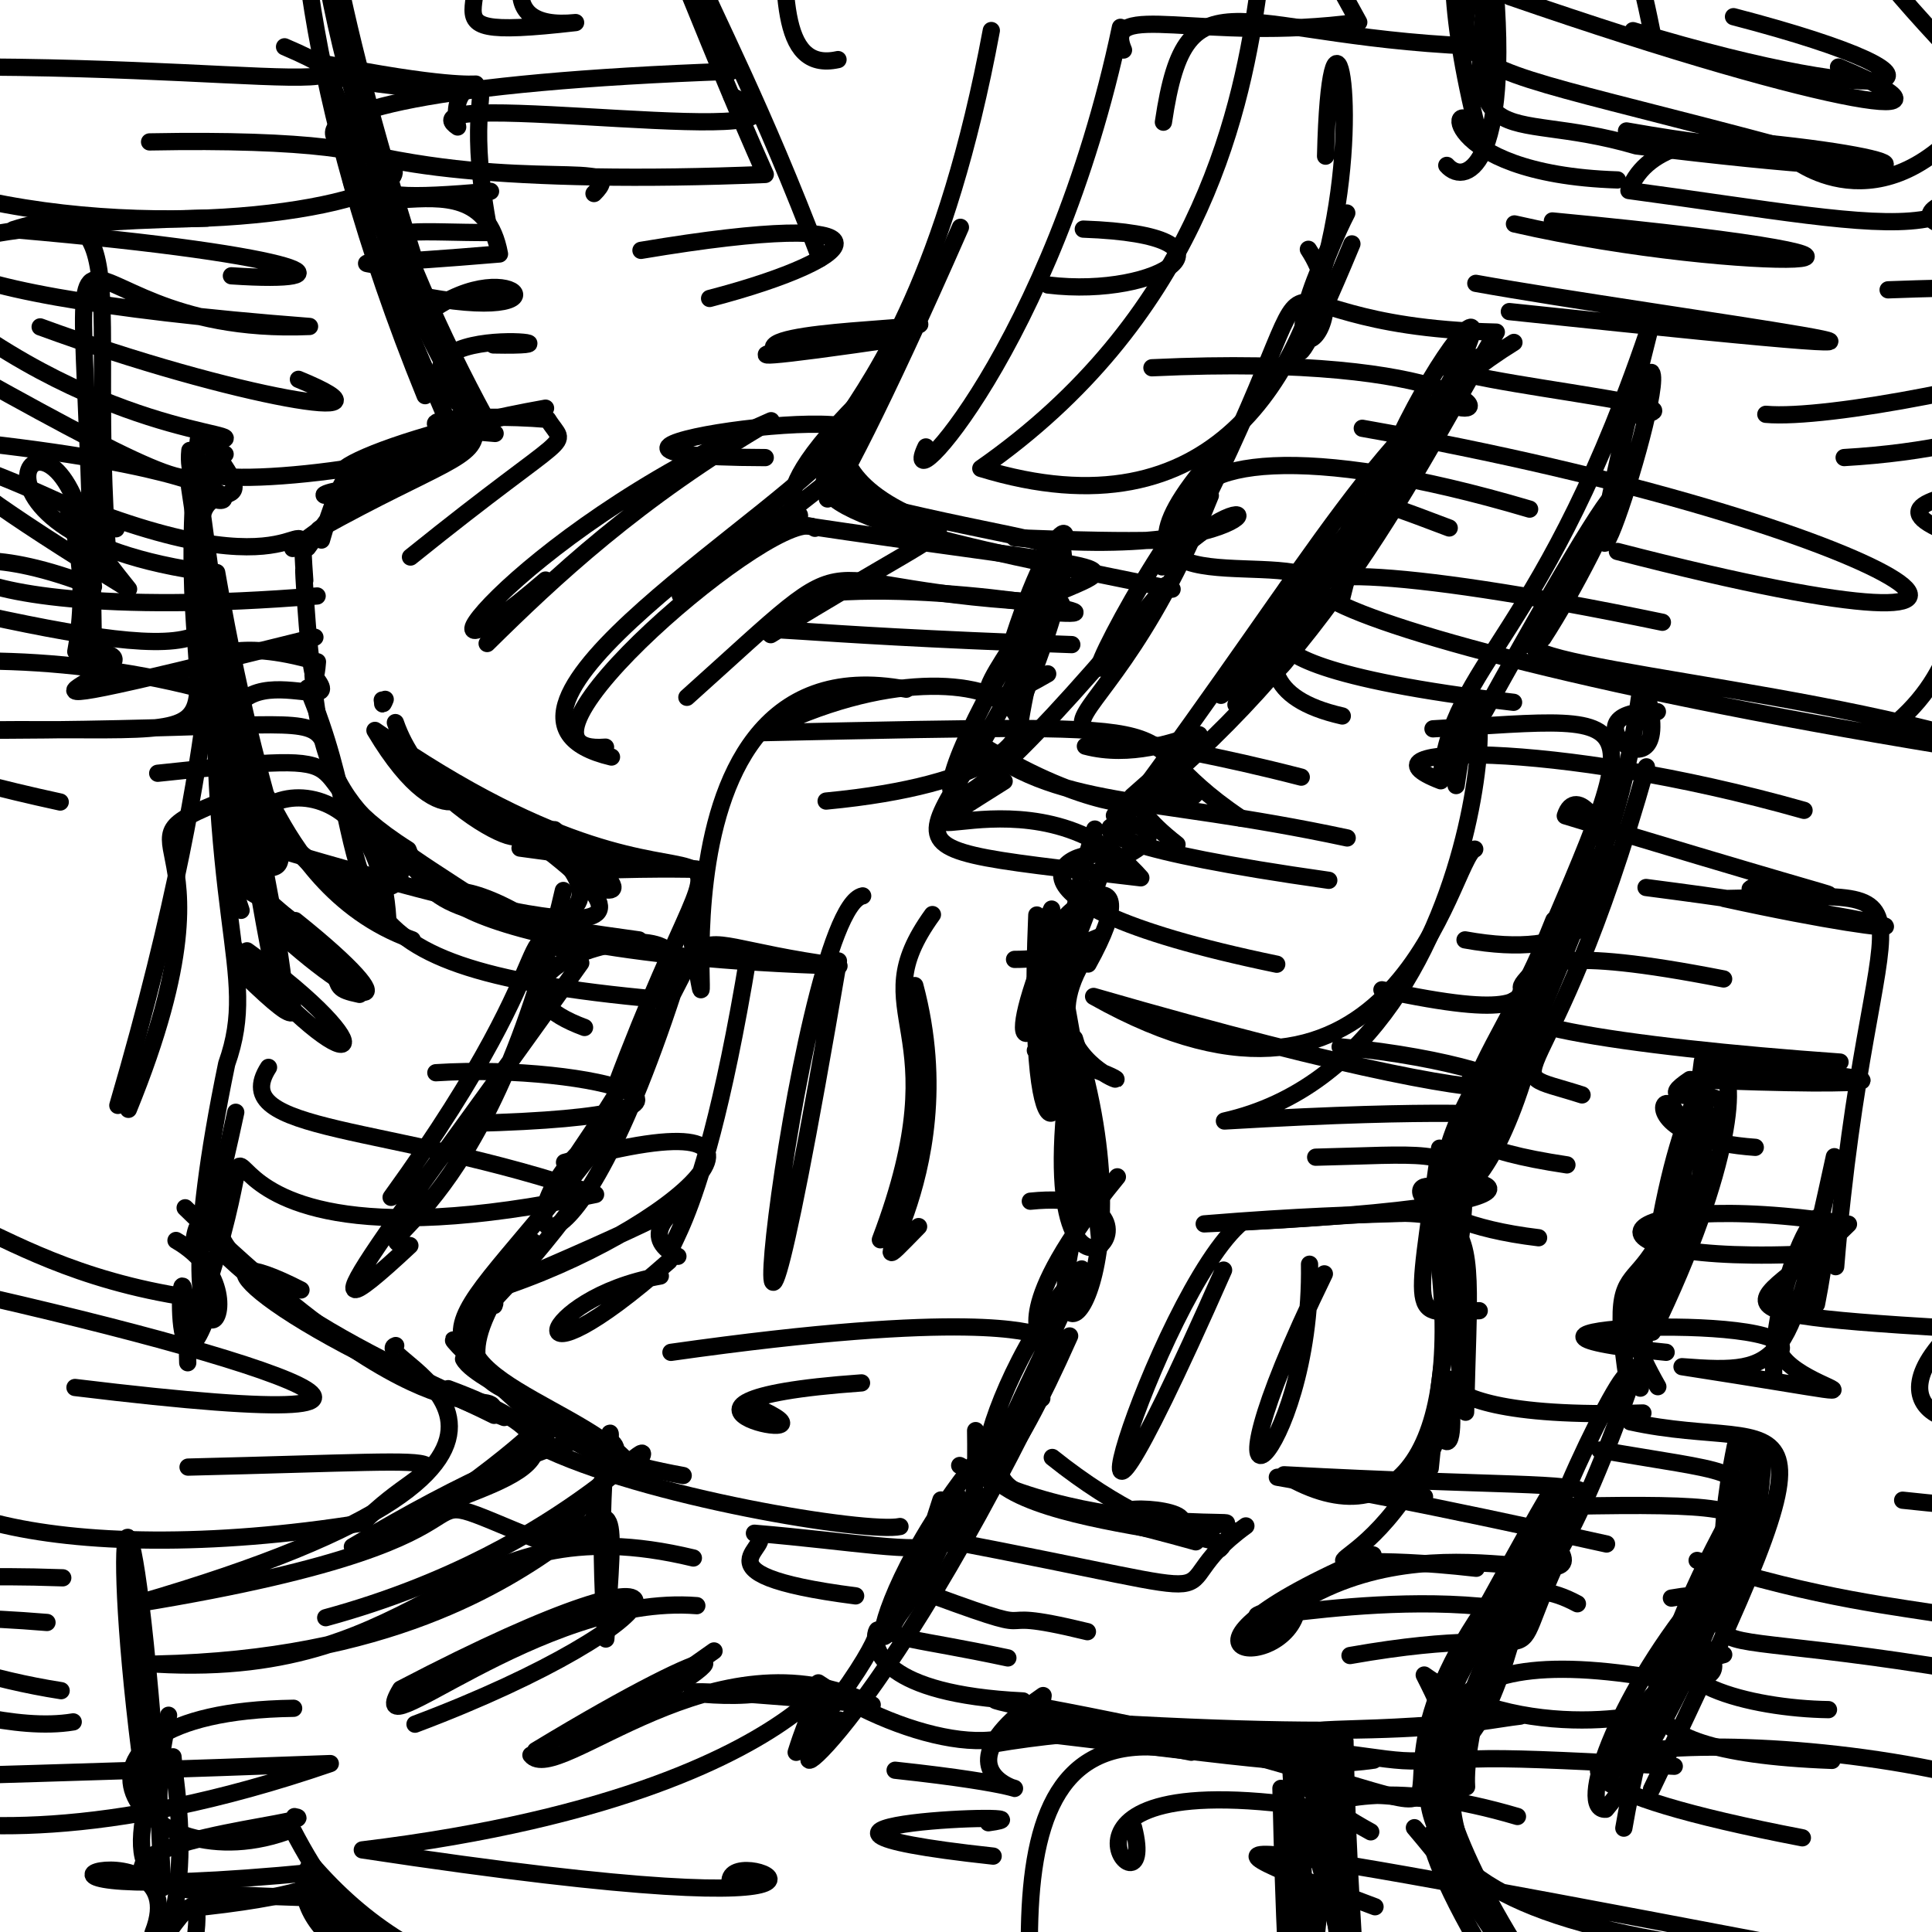 <?xml version="1.0" ?>
<svg xmlns="http://www.w3.org/2000/svg" version="1.1" width="224" height="224">
  <defs/>
  <g>
    <path d="M 109.036 178.453 C 148.282 185.916 132.932 185.249 144.45 176.918" stroke-width="2.0" fill="none" stroke="rgb(0, 0, 0)" stroke-opacity="1" stroke-linecap="round" stroke-linejoin="round"/>
    <path d="M 202.771 167.558 C 202.557 183.218 192.257 202.456 186.183 209.768 C 182.8 209.983 187.261 197.182 196.739 185.448" stroke-width="2.0" fill="none" stroke="rgb(0, 0, 0)" stroke-opacity="1" stroke-linecap="round" stroke-linejoin="round"/>
    <path d="M 179.988 25.618 C 233.69 30.737 202.568 32.149 175.589 25.962" stroke-width="2.0" fill="none" stroke="rgb(0, 0, 0)" stroke-opacity="1" stroke-linecap="round" stroke-linejoin="round"/>
    <path d="M 17.992 203.628 C 14.783 162.093 12.443 177.062 17.015 208.988 C 14.597 219.922 18.98 219.429 36.777 220.06" stroke-width="2.0" fill="none" stroke="rgb(0, 0, 0)" stroke-opacity="1" stroke-linecap="round" stroke-linejoin="round"/>
    <path d="M 175.056 -0.38 C 213.635 12.953 229.854 14.763 213.161 7.768" stroke-width="2.0" fill="none" stroke="rgb(0, 0, 0)" stroke-opacity="1" stroke-linecap="round" stroke-linejoin="round"/>
    <path d="M 97.208 111.413 C 82.361 198.72 92.128 105.424 100.02 103.872" stroke-width="2.0" fill="none" stroke="rgb(0, 0, 0)" stroke-opacity="1" stroke-linecap="round" stroke-linejoin="round"/>
    <path d="M 170.344 138.731 C 180.656 102.623 194.69 80.016 176.706 121.845 C 174.609 127.189 159.416 131.718 181.672 135.059" stroke-width="2.0" fill="none" stroke="rgb(0, 0, 0)" stroke-opacity="1" stroke-linecap="round" stroke-linejoin="round"/>
    <path d="M 156.195 97.154 C 132.644 92.103 122.48 93.94 112.665 85.68 C 135.473 100.232 141.194 88.499 129.207 94.55" stroke-width="2.0" fill="none" stroke="rgb(0, 0, 0)" stroke-opacity="1" stroke-linecap="round" stroke-linejoin="round"/>
    <path d="M 128.566 76.285 C 123.492 83.164 137.025 57.718 140.327 57.456 C 125.805 93.601 111.831 80.056 150.87 90.103" stroke-width="2.0" fill="none" stroke="rgb(0, 0, 0)" stroke-opacity="1" stroke-linecap="round" stroke-linejoin="round"/>
    <path d="M 141.655 179.335 C 142.819 177.134 97.986 176.035 120.792 162.133" stroke-width="2.0" fill="none" stroke="rgb(0, 0, 0)" stroke-opacity="1" stroke-linecap="round" stroke-linejoin="round"/>
    <path d="M 87.395 163.033 C 100.04 168.448 69.293 162.509 99.886 160.336" stroke-width="2.0" fill="none" stroke="rgb(0, 0, 0)" stroke-opacity="1" stroke-linecap="round" stroke-linejoin="round"/>
    <path d="M 32.992 5.427 C 50.997 13.138 17.564 5.247 -30.57 8.686 C 1.026 41.892 91.242 15.063 17.344 16.454" stroke-width="2.0" fill="none" stroke="rgb(0, 0, 0)" stroke-opacity="1" stroke-linecap="round" stroke-linejoin="round"/>
    <path d="M 130.261 5.802 C 127.735 -0.129 139.327 5.031 157.538 2.578 C 135.172 -38.387 162.979 19.949 113.717 54.311 C 168.143 70.988 154.657 -23.646 153.69 18.106" stroke-width="2.0" fill="none" stroke="rgb(0, 0, 0)" stroke-opacity="1" stroke-linecap="round" stroke-linejoin="round"/>
    <path d="M 40.856 179.329 C 67.502 163.403 81.378 162.013 63.196 178.892 C 41.941 170.26 66.158 177.726 15.897 185.921 C 76.086 168.456 42.167 157.237 45.88 156.006" stroke-width="2.0" fill="none" stroke="rgb(0, 0, 0)" stroke-opacity="1" stroke-linecap="round" stroke-linejoin="round"/>
    <path d="M 97.346 199.423 C 87.194 210.189 99.864 204.225 120.967 161.1 C 98.419 181.93 98.85 206.522 109.093 173.911" stroke-width="2.0" fill="none" stroke="rgb(0, 0, 0)" stroke-opacity="1" stroke-linecap="round" stroke-linejoin="round"/>
    <path d="M -2.815 172.249 C 0.18 181.133 -4.875 186.612 -14.477 181.251 C -19.195 190.386 -22.538 200.688 -24.65 193.833 C -28.506 203.897 -39.682 208.554 -35.161 213.391" stroke-width="2.0" fill="none" stroke="rgb(0, 0, 0)" stroke-opacity="1" stroke-linecap="round" stroke-linejoin="round"/>
    <path d="M 138.642 178.764 C 109.251 170.523 112.253 177.141 125.413 147.126 C 111.935 162.156 109.533 187.418 124.015 154.893" stroke-width="2.0" fill="none" stroke="rgb(0, 0, 0)" stroke-opacity="1" stroke-linecap="round" stroke-linejoin="round"/>
    <path d="M 63.282 165.495 C 48.653 152.592 49.342 151.354 63.222 165.493 C 49.302 151.841 51.178 159.789 65.586 140.992" stroke-width="2.0" fill="none" stroke="rgb(0, 0, 0)" stroke-opacity="1" stroke-linecap="round" stroke-linejoin="round"/>
    <path d="M 7.087 196.02 C -8.938 193.537 -25.388 185.575 5.448 188.113" stroke-width="2.0" fill="none" stroke="rgb(0, 0, 0)" stroke-opacity="1" stroke-linecap="round" stroke-linejoin="round"/>
    <path d="M 186.267 179.015 C 144.141 169.631 136.535 170.089 165.162 173.534" stroke-width="2.0" fill="none" stroke="rgb(0, 0, 0)" stroke-opacity="1" stroke-linecap="round" stroke-linejoin="round"/>
    <path d="M 17.739 224.098 C 23.362 209.912 -11.405 221.709 36.636 217.06 C 46.41 239.095 55.577 233.501 62.855 236.083 C 60.48 237.78 48.863 243.772 38.31 230.198" stroke-width="2.0" fill="none" stroke="rgb(0, 0, 0)" stroke-opacity="1" stroke-linecap="round" stroke-linejoin="round"/>
    <path d="M 163.99 211.908 C 186.872 238.879 182.299 251.855 179.509 258.139" stroke-width="2.0" fill="none" stroke="rgb(0, 0, 0)" stroke-opacity="1" stroke-linecap="round" stroke-linejoin="round"/>
    <path d="M 178.074 181.015 C 162.904 210.197 176.074 215.642 165.129 194.205 C 177.402 203.016 195.949 197.955 190.584 198.114" stroke-width="2.0" fill="none" stroke="rgb(0, 0, 0)" stroke-opacity="1" stroke-linecap="round" stroke-linejoin="round"/>
    <path d="M 39.983 229.913 C 31.834 236.19 23.579 243.52 25.455 242.323 C 30.658 242.004 41.516 244.366 41.97 248.334" stroke-width="2.0" fill="none" stroke="rgb(0, 0, 0)" stroke-opacity="1" stroke-linecap="round" stroke-linejoin="round"/>
    <path d="M 175.486 81.427 C 129.714 76.1 160.256 68.646 145.578 79.857 C 142.694 83.772 153.94 71.566 141.566 80.617 C 166.124 59.935 148.66 53.912 168.025 61.214" stroke-width="2.0" fill="none" stroke="rgb(0, 0, 0)" stroke-opacity="1" stroke-linecap="round" stroke-linejoin="round"/>
    <path d="M 61.557 203.489 C 64.503 207.218 83.081 188.515 101.125 197.657 C 69.598 194.664 81.509 197.192 87.708 196.405" stroke-width="2.0" fill="none" stroke="rgb(0, 0, 0)" stroke-opacity="1" stroke-linecap="round" stroke-linejoin="round"/>
    <path d="M 148.515 207.346 C 149.955 270.431 152.794 217.249 154.853 202.901 C 109.716 198.438 95.078 191.386 155.126 205.255" stroke-width="2.0" fill="none" stroke="rgb(0, 0, 0)" stroke-opacity="1" stroke-linecap="round" stroke-linejoin="round"/>
    <path d="M 94.883 195.115 C 104.874 201.868 119.905 205.333 120.941 196.587 C 102.206 209.532 134.166 208.514 103.783 205.244" stroke-width="2.0" fill="none" stroke="rgb(0, 0, 0)" stroke-opacity="1" stroke-linecap="round" stroke-linejoin="round"/>
    <path d="M 114.935 3.54 C 104.389 60.352 82.4 49.238 106.697 60.233 C 88.038 52.54 104.907 40.299 98.41 51.796 C 108.385 45.288 55.105 52.964 88.724 53.055" stroke-width="2.0" fill="none" stroke="rgb(0, 0, 0)" stroke-opacity="1" stroke-linecap="round" stroke-linejoin="round"/>
    <path d="M 227.76 153.082 C 214.271 164.869 231.563 166.942 229.484 162.45" stroke-width="2.0" fill="none" stroke="rgb(0, 0, 0)" stroke-opacity="1" stroke-linecap="round" stroke-linejoin="round"/>
    <path d="M 99.204 185.03 C 78.811 182.403 90.866 179.1 87.471 177.766 C 111.223 179.782 113.37 183.203 113.118 165.867" stroke-width="2.0" fill="none" stroke="rgb(0, 0, 0)" stroke-opacity="1" stroke-linecap="round" stroke-linejoin="round"/>
    <path d="M 45.002 107.536 C 44.409 85.042 21.571 91.501 30.713 102.98 C 29.872 78.28 29.313 102.398 47.796 108.962" stroke-width="2.0" fill="none" stroke="rgb(0, 0, 0)" stroke-opacity="1" stroke-linecap="round" stroke-linejoin="round"/>
    <path d="M 45.347 138.824 C 67.622 108.054 58.503 105.666 67.334 111.646 C 47.005 140.35 31.842 159.07 47.522 144.411 C 41.053 143.735 56.212 142.666 65.317 103.245" stroke-width="2.0" fill="none" stroke="rgb(0, 0, 0)" stroke-opacity="1" stroke-linecap="round" stroke-linejoin="round"/>
    <path d="M 49.673 36.253 C 59.764 28.751 67.372 38.622 45.907 33.681 C 48.689 28.724 30.404 31.768 57.911 29.447 C 55.332 15.367 36.126 31.426 41.607 15.254" stroke-width="2.0" fill="none" stroke="rgb(0, 0, 0)" stroke-opacity="1" stroke-linecap="round" stroke-linejoin="round"/>
    <path d="M 180.162 106.674 C 172.234 126.901 164.37 125.33 169.926 163.736 C 170.515 136.395 173.014 140.309 144.048 141.655 C 134.151 149.656 119.035 198.995 141.864 147.256" stroke-width="2.0" fill="none" stroke="rgb(0, 0, 0)" stroke-opacity="1" stroke-linecap="round" stroke-linejoin="round"/>
    <path d="M 104.346 176.988 C 100.736 177.808 74.615 173.641 62.402 167.573" stroke-width="2.0" fill="none" stroke="rgb(0, 0, 0)" stroke-opacity="1" stroke-linecap="round" stroke-linejoin="round"/>
    <path d="M 47.593 64.584 C 67.068 48.889 65.749 52.274 63.509 48.626 C 54.177 47.829 42.96 49.095 57.405 50.256 C 37.173 36.019 72.92 40.31 57.206 39.994" stroke-width="2.0" fill="none" stroke="rgb(0, 0, 0)" stroke-opacity="1" stroke-linecap="round" stroke-linejoin="round"/>
    <path d="M 134.747 65.727 C 147.783 52.536 149.462 65.56 117.61 62.343 C 148.61 63.604 136.866 61.04 138.098 59.227 C 137.704 53.422 150.86 51.184 177.347 59.029" stroke-width="2.0" fill="none" stroke="rgb(0, 0, 0)" stroke-opacity="1" stroke-linecap="round" stroke-linejoin="round"/>
    <path d="M 24.319 66.321 C 19.77 51.582 32.773 62.577 24.039 51.325 C 32.371 49.963 14.299 51.864 -6.589 35.654" stroke-width="2.0" fill="none" stroke="rgb(0, 0, 0)" stroke-opacity="1" stroke-linecap="round" stroke-linejoin="round"/>
    <path d="M 212.832 146.859 C 216.637 100.359 227.174 103.706 199.901 104.177 C 224.551 109.578 228.015 107.716 190.848 102.899" stroke-width="2.0" fill="none" stroke="rgb(0, 0, 0)" stroke-opacity="1" stroke-linecap="round" stroke-linejoin="round"/>
    <path d="M 166.144 141.306 C 170.49 167.176 162.435 179.03 148.869 170.988 C 199.23 173.697 183.46 168.79 172.284 186.382 C 187.619 158.523 175.727 181.258 178.435 178.839" stroke-width="2.0" fill="none" stroke="rgb(0, 0, 0)" stroke-opacity="1" stroke-linecap="round" stroke-linejoin="round"/>
    <path d="M 192.212 160.775 C 182.288 143.385 200.122 154.634 197.375 123.047 C 193.02 157.936 185.566 139.653 188.708 160.173 C 189.795 154.353 175.043 184.691 179.879 181.757" stroke-width="2.0" fill="none" stroke="rgb(0, 0, 0)" stroke-opacity="1" stroke-linecap="round" stroke-linejoin="round"/>
    <path d="M 82.786 191.414 C 71.479 199.505 61.193 205.011 68.58 200.833" stroke-width="2.0" fill="none" stroke="rgb(0, 0, 0)" stroke-opacity="1" stroke-linecap="round" stroke-linejoin="round"/>
    <path d="M 169.239 208.705 C 145.112 207.993 159.455 202.423 153.966 238.449 C 145.412 242.798 152.223 245.744 149.572 203.429 C 159.721 201.84 136.75 198.48 115.14 202.213" stroke-width="2.0" fill="none" stroke="rgb(0, 0, 0)" stroke-opacity="1" stroke-linecap="round" stroke-linejoin="round"/>
    <path d="M 190.555 200.13 C 179.86 217.88 189.005 192.306 199.85 191.84 C 189.411 194.428 204.611 197.06 195.817 189.011 C 190.738 195.038 203.003 198.085 211.998 198.219" stroke-width="2.0" fill="none" stroke="rgb(0, 0, 0)" stroke-opacity="1" stroke-linecap="round" stroke-linejoin="round"/>
    <path d="M 49.574 54.784 C 21.763 62.25 53.827 50.149 33.943 63.593 C 44.899 57.795 41.713 46.776 37.272 62.616 C 36.962 60.764 42.975 53.478 35.665 63.498" stroke-width="2.0" fill="none" stroke="rgb(0, 0, 0)" stroke-opacity="1" stroke-linecap="round" stroke-linejoin="round"/>
    <path d="M 74.258 -11.081 C 81.436 -32.015 46.555 4.657 66.736 2.617 C 45.023 5.099 61.867 -0.098 51.545 -11.978 C 38.344 -36.362 28.669 -31.556 48.064 30.201" stroke-width="2.0" fill="none" stroke="rgb(0, 0, 0)" stroke-opacity="1" stroke-linecap="round" stroke-linejoin="round"/>
    <path d="M 79.732 68.485 C 74.361 72.221 95.906 56.184 96.322 55.47 C 109.601 64.986 118.628 55.494 89.36 73.583 C 87.722 72.239 89.408 73.502 124.267 74.737" stroke-width="2.0" fill="none" stroke="rgb(0, 0, 0)" stroke-opacity="1" stroke-linecap="round" stroke-linejoin="round"/>
    <path d="M 213.815 53.051 C 251.751 50.851 264.256 28.998 228.066 10.725 C 233.464 30.561 221.489 26.469 188.859 22.092 C 193.213 10.574 219.839 20.688 188.579 15.182" stroke-width="2.0" fill="none" stroke="rgb(0, 0, 0)" stroke-opacity="1" stroke-linecap="round" stroke-linejoin="round"/>
    <path d="M 41.684 115.29 C 36.199 114.147 43.737 114.052 27.948 101.979" stroke-width="2.0" fill="none" stroke="rgb(0, 0, 0)" stroke-opacity="1" stroke-linecap="round" stroke-linejoin="round"/>
    <path d="M 78.728 112.932 C 65.983 152.992 57.812 143.429 66.933 133.812 C 87.452 103.743 73.234 108.801 97.274 111.996 C 44.493 110.464 46.309 97.327 61.369 106.665" stroke-width="2.0" fill="none" stroke="rgb(0, 0, 0)" stroke-opacity="1" stroke-linecap="round" stroke-linejoin="round"/>
    <path d="M 71.308 126.18 C 87.528 82.896 86.768 114.901 43.472 84.684 C 51.87 98.798 56.469 90.583 51.969 90.574 C 71.15 102.446 50.241 96.609 45.841 83.778" stroke-width="2.0" fill="none" stroke="rgb(0, 0, 0)" stroke-opacity="1" stroke-linecap="round" stroke-linejoin="round"/>
    <path d="M 21.804 170.099 C 60.362 169.166 49.988 168.271 42.065 176.568 C 6.477 182.267 -17.949 174.978 -10.701 164.612 C -7.907 167.679 -13.337 170.323 -17.415 159.9" stroke-width="2.0" fill="none" stroke="rgb(0, 0, 0)" stroke-opacity="1" stroke-linecap="round" stroke-linejoin="round"/>
    <path d="M 135.219 67.837 C 101.614 108.257 106.656 92.102 122.681 66.778 C 111.232 100.765 93.85 97.213 132.27 101.776 C 119.803 87.536 98.486 101.913 116.423 90.573" stroke-width="2.0" fill="none" stroke="rgb(0, 0, 0)" stroke-opacity="1" stroke-linecap="round" stroke-linejoin="round"/>
    <path d="M 115.147 215.202 C 81.05 211.509 124.549 209.952 114.593 211.333" stroke-width="2.0" fill="none" stroke="rgb(0, 0, 0)" stroke-opacity="1" stroke-linecap="round" stroke-linejoin="round"/>
    <path d="M 172.139 82.458 C 196.149 39.085 186.415 62.433 178.884 73.998 C 169.97 77.028 214.432 80.023 234.129 87.84 C 141.594 73.494 127.922 58.672 192.74 72.147" stroke-width="2.0" fill="none" stroke="rgb(0, 0, 0)" stroke-opacity="1" stroke-linecap="round" stroke-linejoin="round"/>
    <path d="M -8.044 209.485 C -48.838 205.975 -32.341 207.117 38.296 204.472 C -14.369 222.558 -27.434 198.897 -9.012 214.676 C -5.006 239.211 -10.577 230.871 -8.312 231.283" stroke-width="2.0" fill="none" stroke="rgb(0, 0, 0)" stroke-opacity="1" stroke-linecap="round" stroke-linejoin="round"/>
    <path d="M 33.303 98.496 C 23.526 80.13 25.9 92.422 28.878 103.337 C 34.093 106.234 44.086 115.201 31.04 106.865 C 42.426 117.65 48.275 117.964 34.233 106.734" stroke-width="2.0" fill="none" stroke="rgb(0, 0, 0)" stroke-opacity="1" stroke-linecap="round" stroke-linejoin="round"/>
    <path d="M 156.522 191.946 C 182.588 187.351 173.413 196.095 180.993 180.032 C 183.931 185.695 161.376 173.974 144.977 190.274" stroke-width="2.0" fill="none" stroke="rgb(0, 0, 0)" stroke-opacity="1" stroke-linecap="round" stroke-linejoin="round"/>
    <path d="M 148.027 111.793 C 110.065 103.94 125.733 96.838 129.529 99.699 C 144.473 92.757 105.333 95.189 154.061 102.067" stroke-width="2.0" fill="none" stroke="rgb(0, 0, 0)" stroke-opacity="1" stroke-linecap="round" stroke-linejoin="round"/>
    <path d="M 105.613 38.276 C 101.936 38.099 70.297 44.225 104.783 39.144" stroke-width="2.0" fill="none" stroke="rgb(0, 0, 0)" stroke-opacity="1" stroke-linecap="round" stroke-linejoin="round"/>
    <path d="M 168.114 46.898 C 174.036 49.228 170.006 40.934 133.558 42.64" stroke-width="2.0" fill="none" stroke="rgb(0, 0, 0)" stroke-opacity="1" stroke-linecap="round" stroke-linejoin="round"/>
    <path d="M 18.285 89.654 C 46.022 86.686 32.124 88.938 47.312 98.52 C 49.836 105.1 51.701 105.87 74.084 108.974" stroke-width="2.0" fill="none" stroke="rgb(0, 0, 0)" stroke-opacity="1" stroke-linecap="round" stroke-linejoin="round"/>
    <path d="M 56.622 92.947 C 80.836 107.663 58.024 111.955 44.637 97.608 C 54.117 109.099 22.323 103.133 23.941 70.574 C 28.545 93.4 31.569 98.429 44.856 106.925" stroke-width="2.0" fill="none" stroke="rgb(0, 0, 0)" stroke-opacity="1" stroke-linecap="round" stroke-linejoin="round"/>
    <path d="M 173.875 184.084 C 151.598 213.681 185.417 213.074 131.026 199.946" stroke-width="2.0" fill="none" stroke="rgb(0, 0, 0)" stroke-opacity="1" stroke-linecap="round" stroke-linejoin="round"/>
    <path d="M 31.133 123.752 C 26.109 131.528 45.057 130.176 69.053 138.485 C 10.595 150.837 36.281 114.476 22.104 154.949" stroke-width="2.0" fill="none" stroke="rgb(0, 0, 0)" stroke-opacity="1" stroke-linecap="round" stroke-linejoin="round"/>
    <path d="M 189.119 48.164 C 203.432 47.139 153.422 43 171.459 41.415" stroke-width="2.0" fill="none" stroke="rgb(0, 0, 0)" stroke-opacity="1" stroke-linecap="round" stroke-linejoin="round"/>
    <path d="M 45.324 229.009 C 27.863 236.869 38.259 222.454 46.218 238.67 C 47.07 236.808 39.133 240.91 30.38 240.648" stroke-width="2.0" fill="none" stroke="rgb(0, 0, 0)" stroke-opacity="1" stroke-linecap="round" stroke-linejoin="round"/>
    <path d="M 80.39 180.637 C 52.277 173.85 50.521 194.808 18.07 192.935 C 71.905 191.796 72.375 157.31 70.242 190.032 C 68.38 162.281 73.697 159.124 68.155 178.508" stroke-width="2.0" fill="none" stroke="rgb(0, 0, 0)" stroke-opacity="1" stroke-linecap="round" stroke-linejoin="round"/>
    <path d="M 125.601 26.564 C 145.514 27.265 134.537 34.638 121.508 33.044" stroke-width="2.0" fill="none" stroke="rgb(0, 0, 0)" stroke-opacity="1" stroke-linecap="round" stroke-linejoin="round"/>
    <path d="M 8.488 199.64 C -4.789 201.84 -26.374 188.184 -30.27 198.764" stroke-width="2.0" fill="none" stroke="rgb(0, 0, 0)" stroke-opacity="1" stroke-linecap="round" stroke-linejoin="round"/>
    <path d="M 166.829 166.403 C 157.728 186.896 145.474 178.909 171.16 181.829" stroke-width="2.0" fill="none" stroke="rgb(0, 0, 0)" stroke-opacity="1" stroke-linecap="round" stroke-linejoin="round"/>
    <path d="M 174.998 36.127 C 250.153 44.093 191.397 36.512 171.11 32.852" stroke-width="2.0" fill="none" stroke="rgb(0, 0, 0)" stroke-opacity="1" stroke-linecap="round" stroke-linejoin="round"/>
    <path d="M 225.528 225.575 C 233.145 207.829 228.621 210.713 229.144 219.862 C 224.775 240.446 186.457 221.277 184.098 236.443" stroke-width="2.0" fill="none" stroke="rgb(0, 0, 0)" stroke-opacity="1" stroke-linecap="round" stroke-linejoin="round"/>
    <path d="M 4.656 37.901 C 27.359 46.225 48.076 49.519 34.601 43.98" stroke-width="2.0" fill="none" stroke="rgb(0, 0, 0)" stroke-opacity="1" stroke-linecap="round" stroke-linejoin="round"/>
    <path d="M 157.947 49.656 C 221.388 60.892 247.655 79.487 187.523 63.938" stroke-width="2.0" fill="none" stroke="rgb(0, 0, 0)" stroke-opacity="1" stroke-linecap="round" stroke-linejoin="round"/>
    <path d="M 218.913 33.604 C 293.099 30.845 218.826 49.307 204.734 48.036" stroke-width="2.0" fill="none" stroke="rgb(0, 0, 0)" stroke-opacity="1" stroke-linecap="round" stroke-linejoin="round"/>
    <path d="M 111.352 26.355 C 92.587 69.081 91.069 63.824 106.018 37.41 C 110.744 38.126 87.198 38.185 89.869 40.703" stroke-width="2.0" fill="none" stroke="rgb(0, 0, 0)" stroke-opacity="1" stroke-linecap="round" stroke-linejoin="round"/>
    <path d="M 196.77 180.92 C 225.029 190.005 234.833 184.341 231.663 194.418 C 184.426 186.058 203.264 197.642 204.451 168.139" stroke-width="2.0" fill="none" stroke="rgb(0, 0, 0)" stroke-opacity="1" stroke-linecap="round" stroke-linejoin="round"/>
    <path d="M 31.431 98.251 C 64.15 107.872 84.538 112.31 55.739 93.11" stroke-width="2.0" fill="none" stroke="rgb(0, 0, 0)" stroke-opacity="1" stroke-linecap="round" stroke-linejoin="round"/>
    <path d="M 99.606 46.59 C 84.499 61.827 97.407 58.847 90.481 60.518 C 134.285 67.086 130.931 64.676 119.468 70.102 C 126.712 59.885 123.028 57.021 117.51 73.979" stroke-width="2.0" fill="none" stroke="rgb(0, 0, 0)" stroke-opacity="1" stroke-linecap="round" stroke-linejoin="round"/>
    <path d="M 209.165 93.953 C 180.01 85.683 156.128 86.35 167.045 90.524 C 168.139 76.772 179.193 74.211 191.627 36.779 C 178.076 90.39 193.192 45.501 191.468 43.183" stroke-width="2.0" fill="none" stroke="rgb(0, 0, 0)" stroke-opacity="1" stroke-linecap="round" stroke-linejoin="round"/>
    <path d="M 126.156 111.771 C 134.077 97.492 121.384 105.674 121.115 110.603 C 115.716 124.172 119.711 124.804 128.613 98.409" stroke-width="2.0" fill="none" stroke="rgb(0, 0, 0)" stroke-opacity="1" stroke-linecap="round" stroke-linejoin="round"/>
    <path d="M 60.223 230.305 C 49.695 228.292 42.035 222.991 36.065 216.074 C 32.676 220.217 39.542 232.352 59.042 227.223 C 63.786 238.128 58.493 229.096 61.153 229.152" stroke-width="2.0" fill="none" stroke="rgb(0, 0, 0)" stroke-opacity="1" stroke-linecap="round" stroke-linejoin="round"/>
    <path d="M 108.107 106.037 C 99.5 117.946 111.666 118.447 102.074 143.744" stroke-width="2.0" fill="none" stroke="rgb(0, 0, 0)" stroke-opacity="1" stroke-linecap="round" stroke-linejoin="round"/>
    <path d="M 17.007 227.785 C 27.989 210.704 20.364 227.977 18.774 256.701" stroke-width="2.0" fill="none" stroke="rgb(0, 0, 0)" stroke-opacity="1" stroke-linecap="round" stroke-linejoin="round"/>
    <path d="M 158.927 212.387 C 138.462 201.193 155.239 194.46 153.995 209.884 C 116.144 203.646 134.594 224.311 131.43 211.889" stroke-width="2.0" fill="none" stroke="rgb(0, 0, 0)" stroke-opacity="1" stroke-linecap="round" stroke-linejoin="round"/>
    <path d="M 7.276 182.935 C -30.193 181.646 -1.144 190.513 -8.548 196.655 C -5.394 176.277 -13.174 185.764 -4.302 202.336" stroke-width="2.0" fill="none" stroke="rgb(0, 0, 0)" stroke-opacity="1" stroke-linecap="round" stroke-linejoin="round"/>
    <path d="M 34.144 210.621 C 38.349 211.239 7.896 213.612 18.875 218.854 C 18.156 206.36 18.253 205.652 19.545 198.869" stroke-width="2.0" fill="none" stroke="rgb(0, 0, 0)" stroke-opacity="1" stroke-linecap="round" stroke-linejoin="round"/>
    <path d="M 228.614 8.579 C 206.495 -14.691 215.404 -8.908 231.317 -13.956 C 240.333 15.977 243.412 17.434 238.327 8.812 C 231.909 11.797 236.87 14.714 226.813 21.247" stroke-width="2.0" fill="none" stroke="rgb(0, 0, 0)" stroke-opacity="1" stroke-linecap="round" stroke-linejoin="round"/>
    <path d="M 63.257 67.254 C 44.368 83.499 59.016 62.083 89.404 48.778 C 73.929 57.803 64.162 67.03 56.48 74.611" stroke-width="2.0" fill="none" stroke="rgb(0, 0, 0)" stroke-opacity="1" stroke-linecap="round" stroke-linejoin="round"/>
    <path d="M 135.896 68.309 C 117.31 64.478 92.671 60.081 95.827 55.1" stroke-width="2.0" fill="none" stroke="rgb(0, 0, 0)" stroke-opacity="1" stroke-linecap="round" stroke-linejoin="round"/>
    <path d="M 127.576 144.4 C 123.78 107.125 119.674 111.97 127.598 108.564 C 113.637 125.381 143.533 128.606 120.042 121.787 C 126.007 126.64 118.702 141.573 120.211 106.088" stroke-width="2.0" fill="none" stroke="rgb(0, 0, 0)" stroke-opacity="1" stroke-linecap="round" stroke-linejoin="round"/>
    <path d="M 86.931 228.274 C 88.002 229.782 76.436 227.557 105.563 229.009 C 101.95 239.199 106.525 229.462 114.909 236.954" stroke-width="2.0" fill="none" stroke="rgb(0, 0, 0)" stroke-opacity="1" stroke-linecap="round" stroke-linejoin="round"/>
    <path d="M 27.333 128.959 C 20.629 160.134 22.147 135.167 24.29 143.737 C 35.464 155.196 49.482 160.169 57.294 164.099 C 57.523 159.512 52.162 169.986 21.468 140.034" stroke-width="2.0" fill="none" stroke="rgb(0, 0, 0)" stroke-opacity="1" stroke-linecap="round" stroke-linejoin="round"/>
    <path d="M 125.844 86.512 C 136.257 89.285 146.648 78.661 131.276 92.323 C 151.469 93.848 121.479 86.164 136.466 97.909" stroke-width="2.0" fill="none" stroke="rgb(0, 0, 0)" stroke-opacity="1" stroke-linecap="round" stroke-linejoin="round"/>
    <path d="M 97.16 6.908 C 83.005 10.059 101.088 -34.773 76.38 -28.162 C 74.375 -8.354 81.437 -5.885 95.086 29.981" stroke-width="2.0" fill="none" stroke="rgb(0, 0, 0)" stroke-opacity="1" stroke-linecap="round" stroke-linejoin="round"/>
    <path d="M 230.334 22.53 C 211.527 24.793 240.299 33.514 229.427 12.404 C 218.122 27.487 207.229 17.906 207.902 18.382" stroke-width="2.0" fill="none" stroke="rgb(0, 0, 0)" stroke-opacity="1" stroke-linecap="round" stroke-linejoin="round"/>
    <path d="M 44.661 81.084 C 44.232 82.148 44.409 81.318 44.321 81.164" stroke-width="2.0" fill="none" stroke="rgb(0, 0, 0)" stroke-opacity="1" stroke-linecap="round" stroke-linejoin="round"/>
    <path d="M 151.576 203.937 C 158.046 236.429 158.971 259.773 152.834 266.325" stroke-width="2.0" fill="none" stroke="rgb(0, 0, 0)" stroke-opacity="1" stroke-linecap="round" stroke-linejoin="round"/>
    <path d="M 172.529 220.633 C 158.308 198.435 169.733 227.744 180.939 237.829" stroke-width="2.0" fill="none" stroke="rgb(0, 0, 0)" stroke-opacity="1" stroke-linecap="round" stroke-linejoin="round"/>
    <path d="M 106.065 114.27 C 112.227 137.329 97.076 151.829 106.504 142.212" stroke-width="2.0" fill="none" stroke="rgb(0, 0, 0)" stroke-opacity="1" stroke-linecap="round" stroke-linejoin="round"/>
    <path d="M 13.457 61.307 C -7.811 50.998 -16.099 49.249 14.906 68.301 C 1.376 51.498 11.922 58.353 8.788 75.555 C 26.151 75.254 -16.817 87.154 36.511 73.885" stroke-width="2.0" fill="none" stroke="rgb(0, 0, 0)" stroke-opacity="1" stroke-linecap="round" stroke-linejoin="round"/>
    <path d="M 94.484 61.252 C 90.909 57.744 55.681 87.845 70.207 86.625" stroke-width="2.0" fill="none" stroke="rgb(0, 0, 0)" stroke-opacity="1" stroke-linecap="round" stroke-linejoin="round"/>
    <path d="M 159.422 221.073 C 135.846 212.198 135.401 211.948 218.474 227.756 C 157.499 224.135 157.264 209.882 177.569 180.771 C 170.834 211.127 166.786 203.507 150.564 202.84" stroke-width="2.0" fill="none" stroke="rgb(0, 0, 0)" stroke-opacity="1" stroke-linecap="round" stroke-linejoin="round"/>
    <path d="M 62.101 202.972 C 85.278 188.92 89.618 189.925 65.843 202.682" stroke-width="2.0" fill="none" stroke="rgb(0, 0, 0)" stroke-opacity="1" stroke-linecap="round" stroke-linejoin="round"/>
    <path d="M 175.842 118.981 C 159.904 146.867 184.088 138.246 139.619 141.9 C 193.789 139.479 163.669 134.434 168.829 138.816 C 162.586 134.751 161.802 141.536 178.387 143.506" stroke-width="2.0" fill="none" stroke="rgb(0, 0, 0)" stroke-opacity="1" stroke-linecap="round" stroke-linejoin="round"/>
    <path d="M 72.594 128.424 C 52.188 156.306 45.196 152.809 66.333 165.503" stroke-width="2.0" fill="none" stroke="rgb(0, 0, 0)" stroke-opacity="1" stroke-linecap="round" stroke-linejoin="round"/>
    <path d="M 79.639 80.848 C 102.103 60.699 90.592 68.634 123.038 69.939 C 114.837 66.226 130.809 51.169 118.316 81.705" stroke-width="2.0" fill="none" stroke="rgb(0, 0, 0)" stroke-opacity="1" stroke-linecap="round" stroke-linejoin="round"/>
    <path d="M 54.799 154.669 C 58.516 144.52 56.921 152.818 57.362 151.143 C 47.094 159.239 69.168 163.38 73.543 170.526 C 77.943 162.643 67.286 179.519 37.765 187.559" stroke-width="2.0" fill="none" stroke="rgb(0, 0, 0)" stroke-opacity="1" stroke-linecap="round" stroke-linejoin="round"/>
    <path d="M 36.769 69.099 C -13.858 73.216 -11.649 59.143 10.838 68.034 C 8.424 39.485 -10.857 61.151 23.137 66.238 C 30.008 78.758 13.49 75.224 -22.556 66.464" stroke-width="2.0" fill="none" stroke="rgb(0, 0, 0)" stroke-opacity="1" stroke-linecap="round" stroke-linejoin="round"/>
    <path d="M 22.791 54.648 C 33.994 138.647 36.338 124.457 28.342 89.811 C 26.17 99.851 26.346 100.333 26.062 80.65 C -6.212 70.91 -50.776 80.438 6.983 92.989" stroke-width="2.0" fill="none" stroke="rgb(0, 0, 0)" stroke-opacity="1" stroke-linecap="round" stroke-linejoin="round"/>
    <path d="M 223.384 -7.624 C 212.54 -12.06 214.63 -7.987 173.984 -17.258 C 170.144 13.264 156.432 2.854 217.025 19.849" stroke-width="2.0" fill="none" stroke="rgb(0, 0, 0)" stroke-opacity="1" stroke-linecap="round" stroke-linejoin="round"/>
    <path d="M 21.766 158.001 C 21.248 134.071 19.127 167.968 24.617 150.801 C -3.655 147.536 -8.119 131.955 -11.925 148.053 C 27.388 156.423 62.861 167.454 8.694 160.868" stroke-width="2.0" fill="none" stroke="rgb(0, 0, 0)" stroke-opacity="1" stroke-linecap="round" stroke-linejoin="round"/>
    <path d="M 120.174 199.252 C 163.051 202.162 170.871 199.587 176.251 198.974 C 137.429 203.763 152.968 191.967 151.026 228.122" stroke-width="2.0" fill="none" stroke="rgb(0, 0, 0)" stroke-opacity="1" stroke-linecap="round" stroke-linejoin="round"/>
    <path d="M 23.983 25.29 C -23.202 26.396 -13.456 34.074 35.889 37.85 C 3.221 39.254 9.993 9.914 10.822 74.553" stroke-width="2.0" fill="none" stroke="rgb(0, 0, 0)" stroke-opacity="1" stroke-linecap="round" stroke-linejoin="round"/>
    <path d="M 156.743 28.278 C 146.059 53.996 151.523 33.655 156.149 24.695 C 143.87 47.361 158.698 39.596 151.696 28.905" stroke-width="2.0" fill="none" stroke="rgb(0, 0, 0)" stroke-opacity="1" stroke-linecap="round" stroke-linejoin="round"/>
    <path d="M 129.906 3.169 C 122.131 40.124 103.861 59.152 107.352 51.819" stroke-width="2.0" fill="none" stroke="rgb(0, 0, 0)" stroke-opacity="1" stroke-linecap="round" stroke-linejoin="round"/>
    <path d="M 65.454 134.768 C 96.422 126.119 78.399 142.907 56.907 149.682 C 96.318 133.131 69.132 140.931 78.596 145.659 C 75.779 144.388 80.859 146.653 86.748 110.901" stroke-width="2.0" fill="none" stroke="rgb(0, 0, 0)" stroke-opacity="1" stroke-linecap="round" stroke-linejoin="round"/>
    <path d="M 170.929 130.6 C 169.612 117.633 170.639 132.835 178.215 119.229 C 171.436 147.896 159.139 141.454 175.531 118.99" stroke-width="2.0" fill="none" stroke="rgb(0, 0, 0)" stroke-opacity="1" stroke-linecap="round" stroke-linejoin="round"/>
    <path d="M 206.476 156.566 C 208.408 151.983 165.033 154.057 193.174 156.789" stroke-width="2.0" fill="none" stroke="rgb(0, 0, 0)" stroke-opacity="1" stroke-linecap="round" stroke-linejoin="round"/>
    <path d="M 20.407 143.822 C 32.737 150.888 17.006 168.103 26.283 123.345 C 30.218 112.243 23.589 107.483 25.124 66.382 C 31.223 101.639 36.807 101.548 27.633 100.246" stroke-width="2.0" fill="none" stroke="rgb(0, 0, 0)" stroke-opacity="1" stroke-linecap="round" stroke-linejoin="round"/>
    <path d="M 162.336 56.532 C 157.039 67.648 147.777 68.768 143.299 81.693 C 148.446 74.207 149.362 70.435 142.34 80.128" stroke-width="2.0" fill="none" stroke="rgb(0, 0, 0)" stroke-opacity="1" stroke-linecap="round" stroke-linejoin="round"/>
    <path d="M 66.192 100.46 C 77.695 100.388 70.201 98.462 65.705 99.679" stroke-width="2.0" fill="none" stroke="rgb(0, 0, 0)" stroke-opacity="1" stroke-linecap="round" stroke-linejoin="round"/>
    <path d="M 117.451 200.599 C 147.988 204.238 152.604 205.028 159.279 204.076 C 135.075 200.304 131.482 201.424 154.817 202.151" stroke-width="2.0" fill="none" stroke="rgb(0, 0, 0)" stroke-opacity="1" stroke-linecap="round" stroke-linejoin="round"/>
    <path d="M 159.195 180.277 C 130.439 192.548 150.327 194.386 150.502 185.598 C 135.48 190.458 158.98 183.533 176.681 186.93" stroke-width="2.0" fill="none" stroke="rgb(0, 0, 0)" stroke-opacity="1" stroke-linecap="round" stroke-linejoin="round"/>
    <path d="M 175.527 225.335 C 159.333 198.78 166.242 189.373 195.131 195.192 C 195.885 177.047 217.033 173.915 181.799 174.641" stroke-width="2.0" fill="none" stroke="rgb(0, 0, 0)" stroke-opacity="1" stroke-linecap="round" stroke-linejoin="round"/>
    <path d="M 104.965 183.785 C 124.347 191.015 111.917 185.72 126.078 189.18" stroke-width="2.0" fill="none" stroke="rgb(0, 0, 0)" stroke-opacity="1" stroke-linecap="round" stroke-linejoin="round"/>
    <path d="M 96.751 68.687 C 112.109 67.609 135.126 72.378 119.336 70.771 C 119.475 73.714 107.063 86.45 121.471 78.127" stroke-width="2.0" fill="none" stroke="rgb(0, 0, 0)" stroke-opacity="1" stroke-linecap="round" stroke-linejoin="round"/>
    <path d="M 147.93 70.718 C 151.275 78.438 145.042 65.627 152.684 67.308 C 147.446 63.549 123.66 71.308 142.276 51.195" stroke-width="2.0" fill="none" stroke="rgb(0, 0, 0)" stroke-opacity="1" stroke-linecap="round" stroke-linejoin="round"/>
    <path d="M 67.772 119.128 C 49.643 112.419 86.358 102.455 76.535 115.872 C 33.354 111.992 45.422 102.826 35.652 79.77" stroke-width="2.0" fill="none" stroke="rgb(0, 0, 0)" stroke-opacity="1" stroke-linecap="round" stroke-linejoin="round"/>
    <path d="M 191.48 207.456 C 215.122 158.152 207.691 168.966 189.023 164.847" stroke-width="2.0" fill="none" stroke="rgb(0, 0, 0)" stroke-opacity="1" stroke-linecap="round" stroke-linejoin="round"/>
    <path d="M 189.733 158.488 C 175.06 201.713 170.176 179.075 182.888 185.944" stroke-width="2.0" fill="none" stroke="rgb(0, 0, 0)" stroke-opacity="1" stroke-linecap="round" stroke-linejoin="round"/>
    <path d="M 200.391 16.201 C 222.926 18.03 229.863 21.852 189.738 16.921 C 173.398 12.128 169.19 19.619 172.951 -5.536 C 175.617 18.908 170.042 21.802 167.743 19.176" stroke-width="2.0" fill="none" stroke="rgb(0, 0, 0)" stroke-opacity="1" stroke-linecap="round" stroke-linejoin="round"/>
    <path d="M 25.286 137.645 C 20.844 147.701 45.723 158.456 58.458 164.348 C 27.879 152.192 21.903 142.894 34.895 149.564" stroke-width="2.0" fill="none" stroke="rgb(0, 0, 0)" stroke-opacity="1" stroke-linecap="round" stroke-linejoin="round"/>
    <path d="M 185.486 168.12 C 215.281 173.269 196.166 166.566 188.271 211.959" stroke-width="2.0" fill="none" stroke="rgb(0, 0, 0)" stroke-opacity="1" stroke-linecap="round" stroke-linejoin="round"/>
    <path d="M 166.909 133.123 C 163.957 154.395 163.442 152.13 171.505 151.966" stroke-width="2.0" fill="none" stroke="rgb(0, 0, 0)" stroke-opacity="1" stroke-linecap="round" stroke-linejoin="round"/>
    <path d="M 118.048 85.125 C 122.103 57.222 134.529 67.077 97.814 57.662" stroke-width="2.0" fill="none" stroke="rgb(0, 0, 0)" stroke-opacity="1" stroke-linecap="round" stroke-linejoin="round"/>
    <path d="M 27.951 105.548 C 23.814 93.624 32.085 104.08 25.449 80.621 C 23.413 66.108 27.308 81.683 13.663 128.162" stroke-width="2.0" fill="none" stroke="rgb(0, 0, 0)" stroke-opacity="1" stroke-linecap="round" stroke-linejoin="round"/>
    <path d="M 70.897 87.772 C 50.603 82.994 92.512 58.915 97.653 50.724" stroke-width="2.0" fill="none" stroke="rgb(0, 0, 0)" stroke-opacity="1" stroke-linecap="round" stroke-linejoin="round"/>
    <path d="M 213.337 123.141 C 188.092 121.346 167.371 118.213 177.488 115.215 C 172.465 113.731 185.867 113.465 190.387 78.715 C 195.719 94.771 179.711 82.048 192.161 82.514" stroke-width="2.0" fill="none" stroke="rgb(0, 0, 0)" stroke-opacity="1" stroke-linecap="round" stroke-linejoin="round"/>
    <path d="M 118.61 197.211 C 85.964 195.64 114.508 176.235 92.31 203.168 C 98.35 183.873 101.726 207.251 42.007 214.48 C 109.181 224.668 84.981 213.454 84.635 218.027" stroke-width="2.0" fill="none" stroke="rgb(0, 0, 0)" stroke-opacity="1" stroke-linecap="round" stroke-linejoin="round"/>
    <path d="M 155.628 83.012 C 137.836 78.976 154.495 64.661 161.673 55.298 C 182.162 22.306 162.275 41.689 155.593 69.195" stroke-width="2.0" fill="none" stroke="rgb(0, 0, 0)" stroke-opacity="1" stroke-linecap="round" stroke-linejoin="round"/>
    <path d="M 40.393 17.345 C 61.429 22.443 73.064 18.252 68.87 22.439" stroke-width="2.0" fill="none" stroke="rgb(0, 0, 0)" stroke-opacity="1" stroke-linecap="round" stroke-linejoin="round"/>
    <path d="M 195.244 133.626 C 207.747 122.972 189.096 129.742 195.93 125.166 C 219.541 126.128 224.686 125.235 197.752 123.475" stroke-width="2.0" fill="none" stroke="rgb(0, 0, 0)" stroke-opacity="1" stroke-linecap="round" stroke-linejoin="round"/>
    <path d="M 95.784 92.877 C 134.522 89.196 116.913 70.542 88.321 84.949 C 145.066 83.724 127.79 84.071 143.842 94.848" stroke-width="2.0" fill="none" stroke="rgb(0, 0, 0)" stroke-opacity="1" stroke-linecap="round" stroke-linejoin="round"/>
    <path d="M 20.058 203.687 C 20.432 208.966 24.006 223.976 12.374 237.768" stroke-width="2.0" fill="none" stroke="rgb(0, 0, 0)" stroke-opacity="1" stroke-linecap="round" stroke-linejoin="round"/>
    <path d="M 122.004 168.982 C 137.512 181.397 146.707 178.07 129.439 175.865" stroke-width="2.0" fill="none" stroke="rgb(0, 0, 0)" stroke-opacity="1" stroke-linecap="round" stroke-linejoin="round"/>
    <path d="M 21.253 221.336 C 50.125 218.525 26.642 214.305 42.535 226.874 C 58.108 225.75 45.821 235.236 33.903 212.1 C 16 219.136 2.687 198.507 34.044 198.061" stroke-width="2.0" fill="none" stroke="rgb(0, 0, 0)" stroke-opacity="1" stroke-linecap="round" stroke-linejoin="round"/>
    <path d="M 29.911 94.952 C 32.488 100.394 25.754 103.915 38.178 111.024 C 22.363 101.284 43.02 127.307 28.407 113.085" stroke-width="2.0" fill="none" stroke="rgb(0, 0, 0)" stroke-opacity="1" stroke-linecap="round" stroke-linejoin="round"/>
    <path d="M 74.315 29.028 C 105.195 23.85 100.744 29.799 82.273 34.604" stroke-width="2.0" fill="none" stroke="rgb(0, 0, 0)" stroke-opacity="1" stroke-linecap="round" stroke-linejoin="round"/>
    <path d="M 191.487 3.532 C 188.316 -12.397 187.484 -5.163 179.424 -18.784" stroke-width="2.0" fill="none" stroke="rgb(0, 0, 0)" stroke-opacity="1" stroke-linecap="round" stroke-linejoin="round"/>
    <path d="M 116.854 192.223 C 94.676 187.486 105.315 193.234 111.118 173.532" stroke-width="2.0" fill="none" stroke="rgb(0, 0, 0)" stroke-opacity="1" stroke-linecap="round" stroke-linejoin="round"/>
    <path d="M 111.269 169.911 C 129.322 179.933 154.845 174.582 135.001 177.734 C 141.757 175.297 129.604 174.177 130.131 175.588 C 147.052 177.381 138.326 182.425 143.165 177.513" stroke-width="2.0" fill="none" stroke="rgb(0, 0, 0)" stroke-opacity="1" stroke-linecap="round" stroke-linejoin="round"/>
    <path d="M 67.754 102.628 C 67.328 101.963 77.445 106.897 64.289 96.194 C 56.6 96.206 72.466 99.452 60.295 98.329 C 86.642 101.994 85.749 100.257 68.393 100.938" stroke-width="2.0" fill="none" stroke="rgb(0, 0, 0)" stroke-opacity="1" stroke-linecap="round" stroke-linejoin="round"/>
    <path d="M 37.167 8.569 C 64.836 14.315 51.866 1.489 56.744 26.963 C 40.49 26.987 41.398 23.95 52.914 51.255 C 42.422 55.509 15.137 57.176 26.099 52.662" stroke-width="2.0" fill="none" stroke="rgb(0, 0, 0)" stroke-opacity="1" stroke-linecap="round" stroke-linejoin="round"/>
    <path d="M 212.681 134.111 C 207.386 158.394 207.03 159.377 195.016 158.457 C 233.9 164.479 193.302 159.771 210.607 151.207 C 214.859 129.607 204.976 147.333 205.67 159.988" stroke-width="2.0" fill="none" stroke="rgb(0, 0, 0)" stroke-opacity="1" stroke-linecap="round" stroke-linejoin="round"/>
    <path d="M 175.937 210.607 C 147.983 202.347 146.521 218.102 151.218 209.605 C 159.931 240.67 156.597 234.797 155.939 201.862" stroke-width="2.0" fill="none" stroke="rgb(0, 0, 0)" stroke-opacity="1" stroke-linecap="round" stroke-linejoin="round"/>
    <path d="M 175.528 39.701 C 159.928 49.361 153.348 63.567 130.342 94.548 C 154.092 75.992 163.927 54.839 173.487 38.507 C 140.256 37.737 157.738 22.694 137.883 61.832" stroke-width="2.0" fill="none" stroke="rgb(0, 0, 0)" stroke-opacity="1" stroke-linecap="round" stroke-linejoin="round"/>
    <path d="M 202.918 103.065 C 205.237 100.745 231.855 109.897 181.483 94.588 C 183.877 87.252 196.276 113.76 169.86 108.971" stroke-width="2.0" fill="none" stroke="rgb(0, 0, 0)" stroke-opacity="1" stroke-linecap="round" stroke-linejoin="round"/>
    <path d="M 200.986 1.934 C 230.561 9.642 221.067 13.193 189.332 3.554" stroke-width="2.0" fill="none" stroke="rgb(0, 0, 0)" stroke-opacity="1" stroke-linecap="round" stroke-linejoin="round"/>
    <path d="M 218.594 84.817 C 234.895 72.662 221.003 52.432 238.454 61.397" stroke-width="2.0" fill="none" stroke="rgb(0, 0, 0)" stroke-opacity="1" stroke-linecap="round" stroke-linejoin="round"/>
    <path d="M 129.164 228.328 C 130.765 235.351 121.663 236.225 113.851 231.868 C 111.08 229.635 101.876 236.636 111.786 234.955 C 131.125 238.42 128.382 234.485 142.278 229.353" stroke-width="2.0" fill="none" stroke="rgb(0, 0, 0)" stroke-opacity="1" stroke-linecap="round" stroke-linejoin="round"/>
    <path d="M 60.472 -11.357 C 72.861 -23.662 78.84 -4.502 84.802 8.266 C 15.604 10.682 30.353 22.667 88.729 20.225 C 75.211 -10.191 73.897 -22.584 62.6 -19.625" stroke-width="2.0" fill="none" stroke="rgb(0, 0, 0)" stroke-opacity="1" stroke-linecap="round" stroke-linejoin="round"/>
    <path d="M 187.534 20.862 C 166.115 20.176 167.913 9.551 171.398 15.456 C 163.869 -14.52 173.527 -15.89 173.382 5.443 C 143.255 4.67 137.661 -4.537 134.889 14.166" stroke-width="2.0" fill="none" stroke="rgb(0, 0, 0)" stroke-opacity="1" stroke-linecap="round" stroke-linejoin="round"/>
    <path d="M 26.83 31.977 C 41.123 32.942 37.186 29.694 1.546 26.625 C 16.011 21.991 10.283 34.418 12.479 64.145" stroke-width="2.0" fill="none" stroke="rgb(0, 0, 0)" stroke-opacity="1" stroke-linecap="round" stroke-linejoin="round"/>
    <path d="M 48.118 199.905 C 79.641 188.062 85.147 175.638 46.454 195.839 C 41.642 203.903 62.592 184.713 80.791 186.164" stroke-width="2.0" fill="none" stroke="rgb(0, 0, 0)" stroke-opacity="1" stroke-linecap="round" stroke-linejoin="round"/>
    <path d="M 160.223 114.758 C 192.214 121.634 160.659 105.835 199.842 113.502" stroke-width="2.0" fill="none" stroke="rgb(0, 0, 0)" stroke-opacity="1" stroke-linecap="round" stroke-linejoin="round"/>
    <path d="M 79.21 171.076 C 51.124 165.997 76.439 157.144 49.106 175.844 C 51.287 172.836 75.284 169.632 51.965 161.006" stroke-width="2.0" fill="none" stroke="rgb(0, 0, 0)" stroke-opacity="1" stroke-linecap="round" stroke-linejoin="round"/>
    <path d="M 166.261 138.635 C 171.453 147.823 164.225 152.549 175.1 119.213" stroke-width="2.0" fill="none" stroke="rgb(0, 0, 0)" stroke-opacity="1" stroke-linecap="round" stroke-linejoin="round"/>
    <path d="M 70.929 99.435 C 50.329 94.56 54.179 88.016 59.242 96.567" stroke-width="2.0" fill="none" stroke="rgb(0, 0, 0)" stroke-opacity="1" stroke-linecap="round" stroke-linejoin="round"/>
    <path d="M 197.32 194.989 C 193.671 193.903 183.523 203.046 212.404 204.103" stroke-width="2.0" fill="none" stroke="rgb(0, 0, 0)" stroke-opacity="1" stroke-linecap="round" stroke-linejoin="round"/>
    <path d="M 22.99 51.007 C 18.946 89.575 35.165 83.981 -4.933 84.666 C 55.146 84.778 27.644 78.747 45.943 101.783" stroke-width="2.0" fill="none" stroke="rgb(0, 0, 0)" stroke-opacity="1" stroke-linecap="round" stroke-linejoin="round"/>
    <path d="M 54.687 130.244 C 90.201 129.353 68.755 123.206 50.534 124.375" stroke-width="2.0" fill="none" stroke="rgb(0, 0, 0)" stroke-opacity="1" stroke-linecap="round" stroke-linejoin="round"/>
    <path d="M 79.785 106.779 C 85.334 136.418 71.115 73.416 105.072 79.908" stroke-width="2.0" fill="none" stroke="rgb(0, 0, 0)" stroke-opacity="1" stroke-linecap="round" stroke-linejoin="round"/>
    <path d="M -5.704 50.98 C 42.687 55.919 20.841 63.345 22.013 52.221 C 25.38 58.463 18.602 55.538 -2.69 43.677" stroke-width="2.0" fill="none" stroke="rgb(0, 0, 0)" stroke-opacity="1" stroke-linecap="round" stroke-linejoin="round"/>
    <path d="M 227.542 62.39 C 208.231 55.684 249.659 56.796 261.746 49.741 C 224.466 46.192 232.367 51.627 241.272 49.912 C 250.016 42.763 246.812 48.694 247.384 47.258" stroke-width="2.0" fill="none" stroke="rgb(0, 0, 0)" stroke-opacity="1" stroke-linecap="round" stroke-linejoin="round"/>
    <path d="M 84.82 11.128 C 99.747 18.209 45.791 9.834 53.063 14.724 C 51.329 5.67 65.617 12.97 37.378 7.334 C 44.443 21.813 36.852 23.887 56.874 22.182" stroke-width="2.0" fill="none" stroke="rgb(0, 0, 0)" stroke-opacity="1" stroke-linecap="round" stroke-linejoin="round"/>
    <path d="M 27.21 109.897 C 41.698 126.949 45.638 122.399 28.642 110.24" stroke-width="2.0" fill="none" stroke="rgb(0, 0, 0)" stroke-opacity="1" stroke-linecap="round" stroke-linejoin="round"/>
    <path d="M 76.56 147.943 C 61.934 150.514 59.176 162.52 77.574 146.216" stroke-width="2.0" fill="none" stroke="rgb(0, 0, 0)" stroke-opacity="1" stroke-linecap="round" stroke-linejoin="round"/>
    <path d="M 42.332 20.912 C 55.4 59.303 64.825 45.887 36.988 61.361 C 53.904 49.87 50.281 49.847 63.252 47.324 C 39.573 51.526 29.556 59.211 52.713 52.294" stroke-width="2.0" fill="none" stroke="rgb(0, 0, 0)" stroke-opacity="1" stroke-linecap="round" stroke-linejoin="round"/>
    <path d="M 119.459 139.271 C 140.02 137.135 117.578 161.869 124.579 120.414 C 133.409 148.655 120.306 162.304 124.279 143.908 C 128.148 130.024 117.126 115.691 121.929 105.401" stroke-width="2.0" fill="none" stroke="rgb(0, 0, 0)" stroke-opacity="1" stroke-linecap="round" stroke-linejoin="round"/>
    <path d="M 170.984 98.449 C 168.214 99.374 162.329 135.555 126.795 115.529 C 188.778 133.47 181.527 123.859 155.377 121.369" stroke-width="2.0" fill="none" stroke="rgb(0, 0, 0)" stroke-opacity="1" stroke-linecap="round" stroke-linejoin="round"/>
    <path d="M 59.751 107.35 C 44.966 96.942 37.405 95.711 36.291 78.244 C 41.844 84.688 21.844 71.79 27.532 92.211" stroke-width="2.0" fill="none" stroke="rgb(0, 0, 0)" stroke-opacity="1" stroke-linecap="round" stroke-linejoin="round"/>
    <path d="M 126.94 96.123 C 117.098 126.409 130.615 160.306 120.949 116.884 C 121.239 101.071 130.959 111.24 117.629 111.233" stroke-width="2.0" fill="none" stroke="rgb(0, 0, 0)" stroke-opacity="1" stroke-linecap="round" stroke-linejoin="round"/>
    <path d="M 183.427 126.946 C 172.04 123.288 179.514 129.252 190.891 88.91" stroke-width="2.0" fill="none" stroke="rgb(0, 0, 0)" stroke-opacity="1" stroke-linecap="round" stroke-linejoin="round"/>
    <path d="M 220.598 173.937 C 237.631 175.721 217.557 173.933 233.017 154.39 C 193.052 152.159 204.23 152.061 214.315 141.929 C 185.278 137.383 180.735 146.928 210.633 145.338" stroke-width="2.0" fill="none" stroke="rgb(0, 0, 0)" stroke-opacity="1" stroke-linecap="round" stroke-linejoin="round"/>
    <path d="M 166.144 84.502 C 193.036 83.047 191.434 80.303 174.417 120.484 C 163.401 134.113 195.243 126.836 141.963 129.973 C 176.486 122.217 173.213 60.374 168.824 91.08" stroke-width="2.0" fill="none" stroke="rgb(0, 0, 0)" stroke-opacity="1" stroke-linecap="round" stroke-linejoin="round"/>
    <path d="M 194.118 204.785 C 152.794 202.5 167.642 203.906 169.755 218.331 C 171.119 212.427 161.816 209.348 177.588 182.208" stroke-width="2.0" fill="none" stroke="rgb(0, 0, 0)" stroke-opacity="1" stroke-linecap="round" stroke-linejoin="round"/>
    <path d="M 190.484 163.824 C 156.942 164.921 172.602 153.666 166.498 164.953 C 169.912 174.603 167.835 147.861 165.822 170.23 C 169.643 130.958 176.359 133.632 152.543 134.168" stroke-width="2.0" fill="none" stroke="rgb(0, 0, 0)" stroke-opacity="1" stroke-linecap="round" stroke-linejoin="round"/>
    <path d="M 49.291 45.873 C 35.036 10.914 33.431 -15.514 35.598 -21.492 C 37 5.356 46.195 29.898 56.228 48.356" stroke-width="2.0" fill="none" stroke="rgb(0, 0, 0)" stroke-opacity="1" stroke-linecap="round" stroke-linejoin="round"/>
    <path d="M 208.97 213.079 C 153.943 202.497 208.328 197.896 237.526 208.876 C 228.509 253.883 228.402 231.44 220.699 229.098 C 210.486 232.522 220.864 238.872 218.329 231.647" stroke-width="2.0" fill="none" stroke="rgb(0, 0, 0)" stroke-opacity="1" stroke-linecap="round" stroke-linejoin="round"/>
    <path d="M 77.791 156.795 C 147.962 146.842 103.691 167.998 129.55 136.443" stroke-width="2.0" fill="none" stroke="rgb(0, 0, 0)" stroke-opacity="1" stroke-linecap="round" stroke-linejoin="round"/>
    <path d="M 153.55 147.693 C 137.043 181.503 152.208 169.689 151.83 146.576" stroke-width="2.0" fill="none" stroke="rgb(0, 0, 0)" stroke-opacity="1" stroke-linecap="round" stroke-linejoin="round"/>
    <path d="M 201.198 167.658 C 196.165 192.343 207.426 182.92 193.786 185.286" stroke-width="2.0" fill="none" stroke="rgb(0, 0, 0)" stroke-opacity="1" stroke-linecap="round" stroke-linejoin="round"/>
    <path d="M 53.746 157.565 C 55.429 160.683 69.827 164.792 60.073 168.935 C 72.147 156.974 42.933 168.28 61.84 143.983" stroke-width="2.0" fill="none" stroke="rgb(0, 0, 0)" stroke-opacity="1" stroke-linecap="round" stroke-linejoin="round"/>
    <path d="M 190.189 160.944 C 193.624 110.156 210.482 115.573 191.578 154.457 C 203.319 114.046 180.892 131.411 203.511 133.026" stroke-width="2.0" fill="none" stroke="rgb(0, 0, 0)" stroke-opacity="1" stroke-linecap="round" stroke-linejoin="round"/>
    <path d="M 27.874 92.054 C 10.135 98.894 29.279 93.392 14.89 128.619" stroke-width="2.0" fill="none" stroke="rgb(0, 0, 0)" stroke-opacity="1" stroke-linecap="round" stroke-linejoin="round"/>
    <path d="M 138.119 203.156 C 111.706 197.348 120.03 233.194 122.787 265.516 C 126.794 226.347 110.657 224.629 125.59 232.916" stroke-width="2.0" fill="none" stroke="rgb(0, 0, 0)" stroke-opacity="1" stroke-linecap="round" stroke-linejoin="round"/>
    <path d="M 11.402 59.474 C 38.076 69.349 34.434 56.015 35.335 67.3 C 34.819 60.374 36.15 84.87 36.807 76.73 C 16.934 70.904 26.945 88.123 21.973 56.45" stroke-width="2.0" fill="none" stroke="rgb(0, 0, 0)" stroke-opacity="1" stroke-linecap="round" stroke-linejoin="round"/>
  </g>
</svg>
